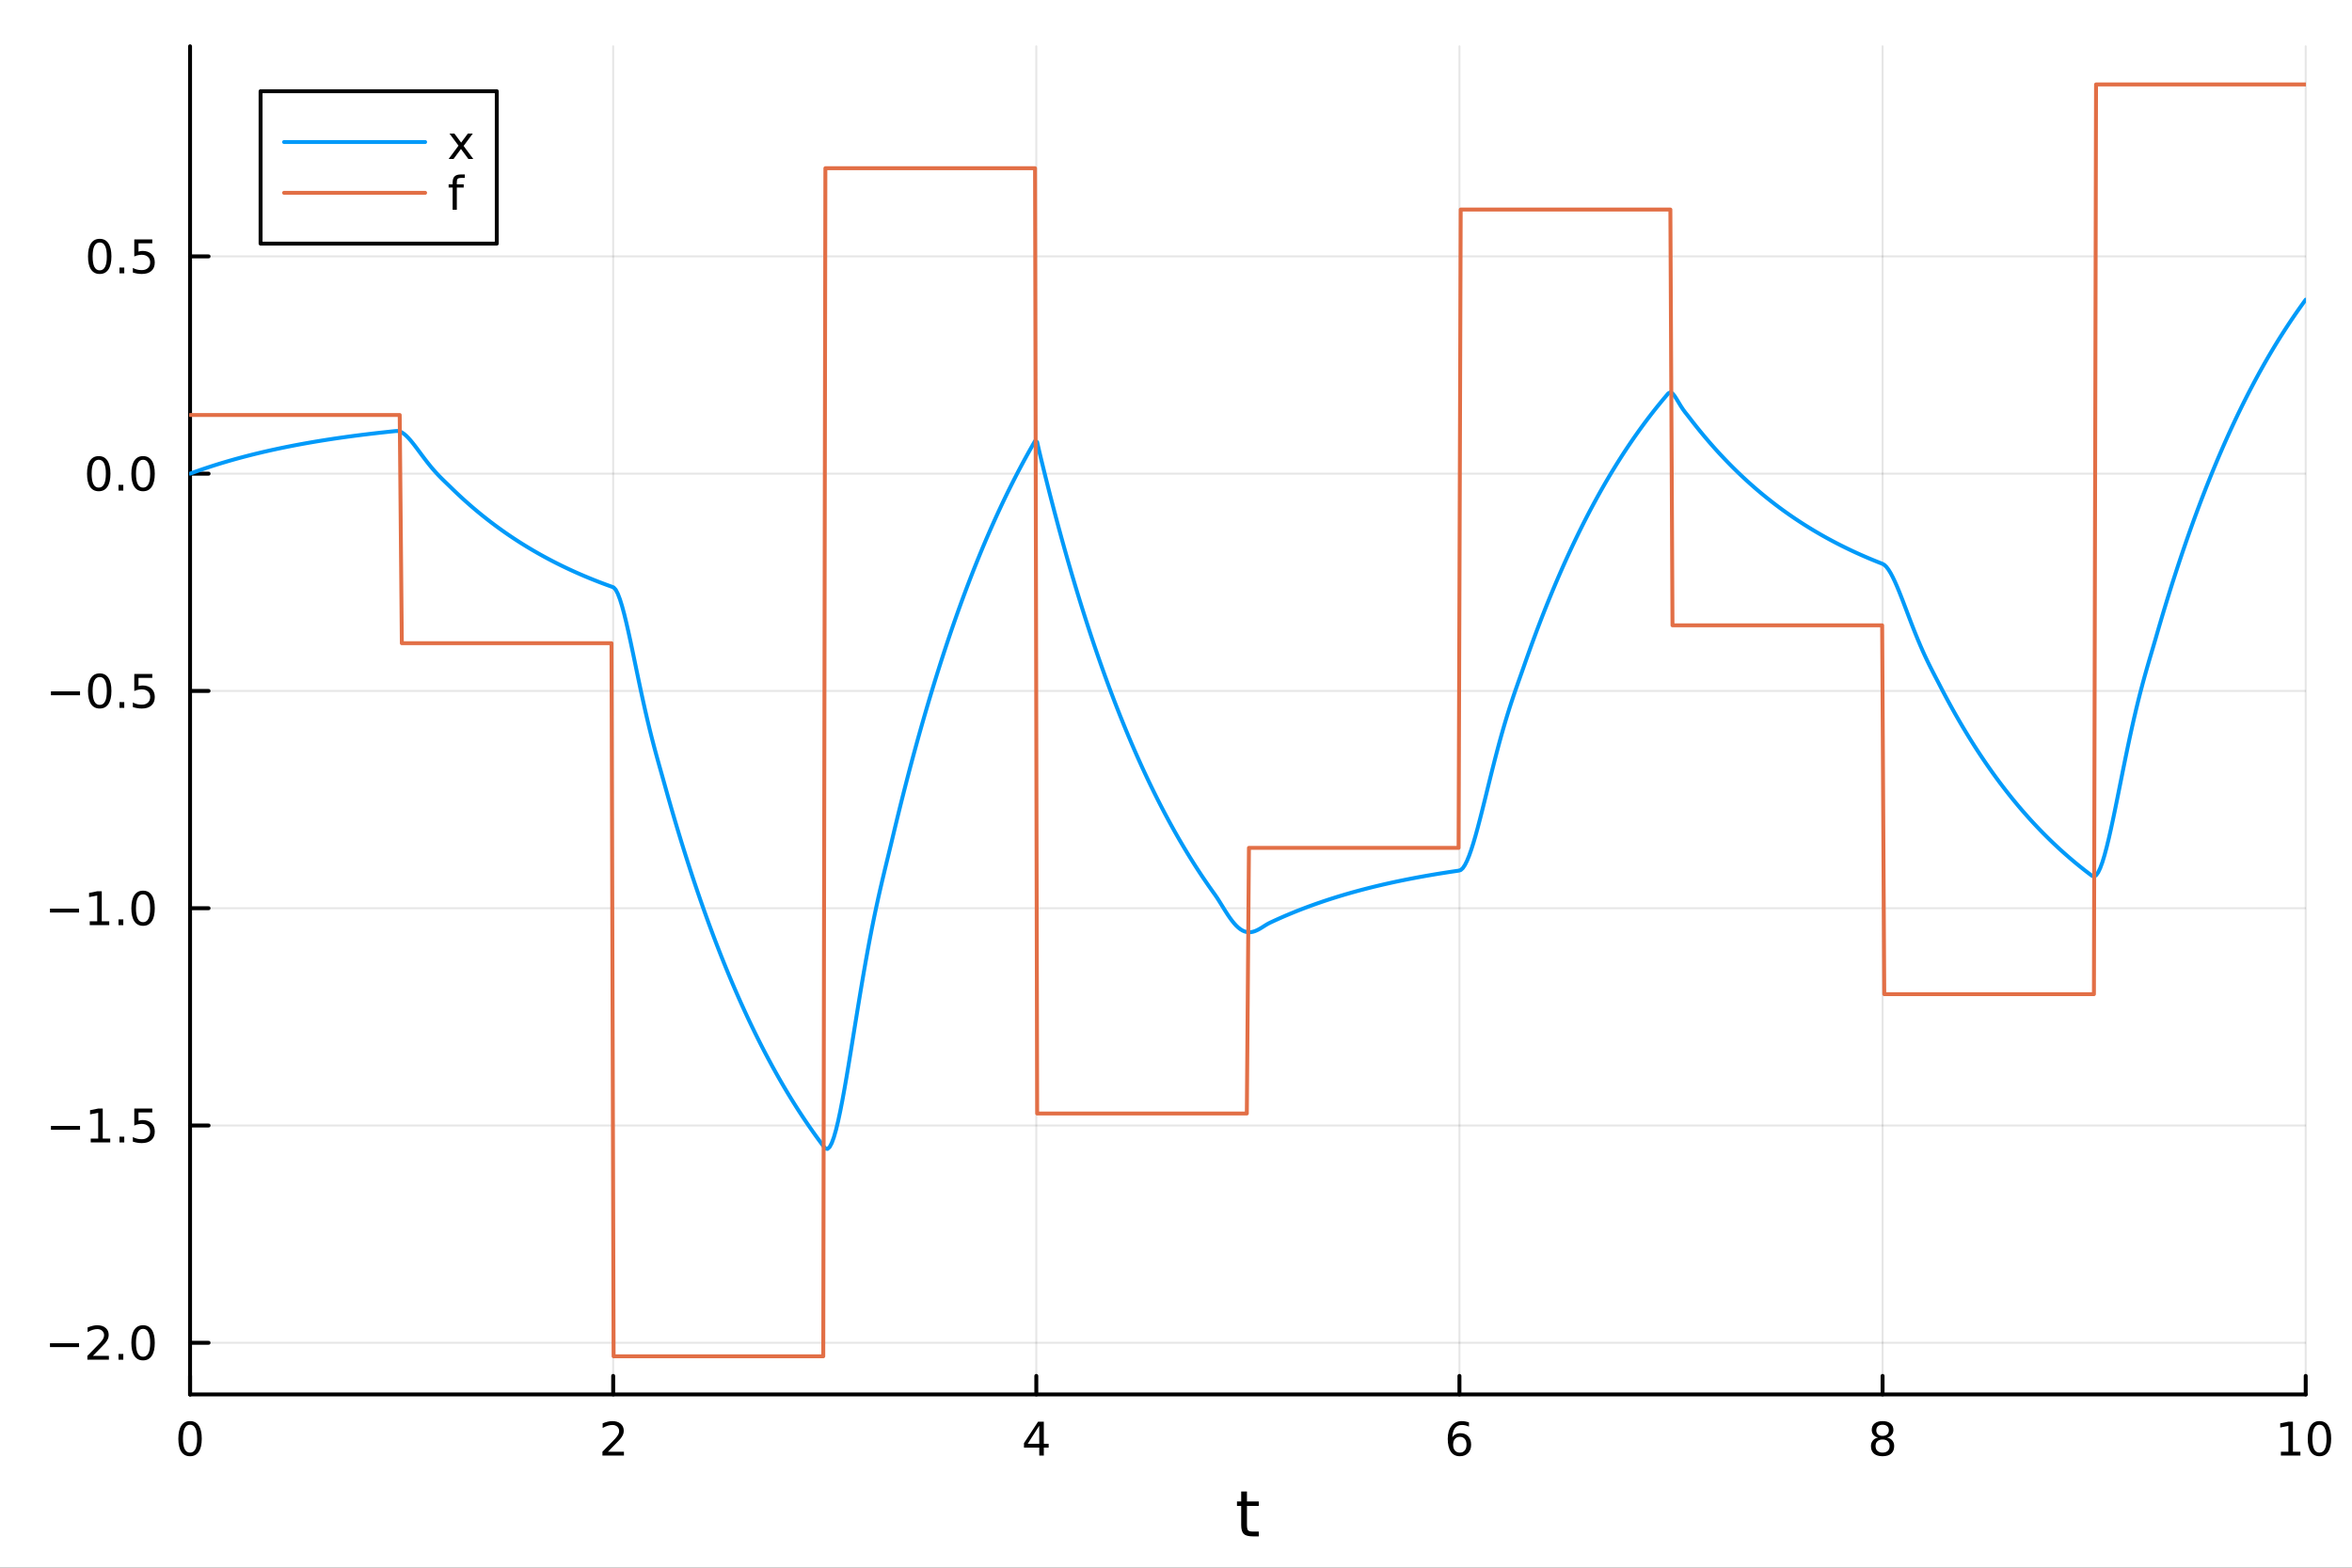 <?xml version="1.0" encoding="utf-8"?>
<svg xmlns="http://www.w3.org/2000/svg" xmlns:xlink="http://www.w3.org/1999/xlink" width="600" height="400" viewBox="0 0 2400 1600">
<rect x="0" y="0" width="2400" height="1600" fill="#333333" stroke="none"/>
<defs>
  <clipPath id="clip080">
    <rect x="0" y="0" width="2400" height="1600"/>
  </clipPath>
</defs>
<path clip-path="url(#clip080)" d="M0 1600 L2400 1600 L2400 0 L0 0  Z" fill="#ffffff" fill-rule="evenodd" fill-opacity="1"/>
<defs>
  <clipPath id="clip081">
    <rect x="480" y="0" width="1681" height="1600"/>
  </clipPath>
</defs>
<path clip-path="url(#clip080)" d="M193.936 1423.18 L2352.76 1423.18 L2352.76 47.244 L193.936 47.244  Z" fill="#ffffff" fill-rule="evenodd" fill-opacity="1"/>
<defs>
  <clipPath id="clip082">
    <rect x="193" y="47" width="2160" height="1377"/>
  </clipPath>
</defs>
<polyline clip-path="url(#clip082)" style="stroke:#000000; stroke-linecap:round; stroke-linejoin:round; stroke-width:2; stroke-opacity:0.1; fill:none" points="193.936,1423.18 193.936,47.244 "/>
<polyline clip-path="url(#clip082)" style="stroke:#000000; stroke-linecap:round; stroke-linejoin:round; stroke-width:2; stroke-opacity:0.1; fill:none" points="625.7,1423.18 625.7,47.244 "/>
<polyline clip-path="url(#clip082)" style="stroke:#000000; stroke-linecap:round; stroke-linejoin:round; stroke-width:2; stroke-opacity:0.1; fill:none" points="1057.46,1423.18 1057.46,47.244 "/>
<polyline clip-path="url(#clip082)" style="stroke:#000000; stroke-linecap:round; stroke-linejoin:round; stroke-width:2; stroke-opacity:0.1; fill:none" points="1489.23,1423.18 1489.23,47.244 "/>
<polyline clip-path="url(#clip082)" style="stroke:#000000; stroke-linecap:round; stroke-linejoin:round; stroke-width:2; stroke-opacity:0.1; fill:none" points="1920.99,1423.18 1920.99,47.244 "/>
<polyline clip-path="url(#clip082)" style="stroke:#000000; stroke-linecap:round; stroke-linejoin:round; stroke-width:2; stroke-opacity:0.1; fill:none" points="2352.76,1423.18 2352.76,47.244 "/>
<polyline clip-path="url(#clip082)" style="stroke:#000000; stroke-linecap:round; stroke-linejoin:round; stroke-width:2; stroke-opacity:0.1; fill:none" points="193.936,1370.46 2352.76,1370.46 "/>
<polyline clip-path="url(#clip082)" style="stroke:#000000; stroke-linecap:round; stroke-linejoin:round; stroke-width:2; stroke-opacity:0.1; fill:none" points="193.936,1148.7 2352.76,1148.7 "/>
<polyline clip-path="url(#clip082)" style="stroke:#000000; stroke-linecap:round; stroke-linejoin:round; stroke-width:2; stroke-opacity:0.1; fill:none" points="193.936,926.942 2352.76,926.942 "/>
<polyline clip-path="url(#clip082)" style="stroke:#000000; stroke-linecap:round; stroke-linejoin:round; stroke-width:2; stroke-opacity:0.1; fill:none" points="193.936,705.183 2352.76,705.183 "/>
<polyline clip-path="url(#clip082)" style="stroke:#000000; stroke-linecap:round; stroke-linejoin:round; stroke-width:2; stroke-opacity:0.1; fill:none" points="193.936,483.423 2352.76,483.423 "/>
<polyline clip-path="url(#clip082)" style="stroke:#000000; stroke-linecap:round; stroke-linejoin:round; stroke-width:2; stroke-opacity:0.1; fill:none" points="193.936,261.664 2352.76,261.664 "/>
<polyline clip-path="url(#clip080)" style="stroke:#000000; stroke-linecap:round; stroke-linejoin:round; stroke-width:4; stroke-opacity:1; fill:none" points="193.936,1423.18 2352.76,1423.18 "/>
<polyline clip-path="url(#clip080)" style="stroke:#000000; stroke-linecap:round; stroke-linejoin:round; stroke-width:4; stroke-opacity:1; fill:none" points="193.936,1423.18 193.936,1404.28 "/>
<polyline clip-path="url(#clip080)" style="stroke:#000000; stroke-linecap:round; stroke-linejoin:round; stroke-width:4; stroke-opacity:1; fill:none" points="625.7,1423.18 625.7,1404.28 "/>
<polyline clip-path="url(#clip080)" style="stroke:#000000; stroke-linecap:round; stroke-linejoin:round; stroke-width:4; stroke-opacity:1; fill:none" points="1057.46,1423.18 1057.46,1404.28 "/>
<polyline clip-path="url(#clip080)" style="stroke:#000000; stroke-linecap:round; stroke-linejoin:round; stroke-width:4; stroke-opacity:1; fill:none" points="1489.23,1423.18 1489.23,1404.28 "/>
<polyline clip-path="url(#clip080)" style="stroke:#000000; stroke-linecap:round; stroke-linejoin:round; stroke-width:4; stroke-opacity:1; fill:none" points="1920.99,1423.18 1920.99,1404.28 "/>
<polyline clip-path="url(#clip080)" style="stroke:#000000; stroke-linecap:round; stroke-linejoin:round; stroke-width:4; stroke-opacity:1; fill:none" points="2352.76,1423.18 2352.76,1404.28 "/>
<path clip-path="url(#clip080)" d="M193.936 1454.1 Q190.325 1454.1 188.496 1457.66 Q186.691 1461.2 186.691 1468.33 Q186.691 1475.44 188.496 1479.01 Q190.325 1482.55 193.936 1482.55 Q197.57 1482.55 199.376 1479.01 Q201.204 1475.44 201.204 1468.33 Q201.204 1461.2 199.376 1457.66 Q197.57 1454.1 193.936 1454.1 M193.936 1450.39 Q199.746 1450.39 202.802 1455 Q205.88 1459.58 205.88 1468.33 Q205.88 1477.06 202.802 1481.67 Q199.746 1486.25 193.936 1486.25 Q188.126 1486.25 185.047 1481.67 Q181.992 1477.06 181.992 1468.33 Q181.992 1459.58 185.047 1455 Q188.126 1450.39 193.936 1450.39 Z" fill="#000000" fill-rule="nonzero" fill-opacity="1" /><path clip-path="url(#clip080)" d="M620.353 1481.64 L636.672 1481.64 L636.672 1485.58 L614.728 1485.58 L614.728 1481.64 Q617.39 1478.89 621.973 1474.26 Q626.58 1469.61 627.76 1468.27 Q630.006 1465.74 630.885 1464.01 Q631.788 1462.25 631.788 1460.56 Q631.788 1457.8 629.843 1456.07 Q627.922 1454.33 624.82 1454.33 Q622.621 1454.33 620.168 1455.09 Q617.737 1455.86 614.959 1457.41 L614.959 1452.69 Q617.783 1451.55 620.237 1450.97 Q622.691 1450.39 624.728 1450.39 Q630.098 1450.39 633.293 1453.08 Q636.487 1455.77 636.487 1460.26 Q636.487 1462.39 635.677 1464.31 Q634.89 1466.2 632.783 1468.8 Q632.205 1469.47 629.103 1472.69 Q626.001 1475.88 620.353 1481.64 Z" fill="#000000" fill-rule="nonzero" fill-opacity="1" /><path clip-path="url(#clip080)" d="M1060.47 1455.09 L1048.67 1473.54 L1060.47 1473.54 L1060.47 1455.09 M1059.25 1451.02 L1065.13 1451.02 L1065.13 1473.54 L1070.06 1473.54 L1070.06 1477.43 L1065.13 1477.43 L1065.13 1485.58 L1060.47 1485.58 L1060.47 1477.43 L1044.87 1477.43 L1044.87 1472.92 L1059.25 1451.02 Z" fill="#000000" fill-rule="nonzero" fill-opacity="1" /><path clip-path="url(#clip080)" d="M1489.63 1466.44 Q1486.48 1466.44 1484.63 1468.59 Q1482.8 1470.74 1482.8 1474.49 Q1482.8 1478.22 1484.63 1480.39 Q1486.48 1482.55 1489.63 1482.55 Q1492.78 1482.55 1494.61 1480.39 Q1496.46 1478.22 1496.46 1474.49 Q1496.46 1470.74 1494.61 1468.59 Q1492.78 1466.44 1489.63 1466.44 M1498.92 1451.78 L1498.92 1456.04 Q1497.16 1455.21 1495.35 1454.77 Q1493.57 1454.33 1491.81 1454.33 Q1487.18 1454.33 1484.73 1457.45 Q1482.3 1460.58 1481.95 1466.9 Q1483.31 1464.89 1485.37 1463.82 Q1487.43 1462.73 1489.91 1462.73 Q1495.12 1462.73 1498.13 1465.9 Q1501.16 1469.05 1501.16 1474.49 Q1501.16 1479.82 1498.01 1483.03 Q1494.86 1486.25 1489.63 1486.25 Q1483.64 1486.25 1480.47 1481.67 Q1477.3 1477.06 1477.3 1468.33 Q1477.3 1460.14 1481.18 1455.28 Q1485.07 1450.39 1491.62 1450.39 Q1493.38 1450.39 1495.17 1450.74 Q1496.97 1451.09 1498.92 1451.78 Z" fill="#000000" fill-rule="nonzero" fill-opacity="1" /><path clip-path="url(#clip080)" d="M1920.99 1469.17 Q1917.66 1469.17 1915.74 1470.95 Q1913.84 1472.73 1913.84 1475.86 Q1913.84 1478.98 1915.74 1480.77 Q1917.66 1482.55 1920.99 1482.55 Q1924.33 1482.55 1926.25 1480.77 Q1928.17 1478.96 1928.17 1475.86 Q1928.17 1472.73 1926.25 1470.95 Q1924.35 1469.17 1920.99 1469.17 M1916.32 1467.18 Q1913.31 1466.44 1911.62 1464.38 Q1909.95 1462.32 1909.95 1459.35 Q1909.95 1455.21 1912.89 1452.8 Q1915.85 1450.39 1920.99 1450.39 Q1926.15 1450.39 1929.09 1452.8 Q1932.03 1455.21 1932.03 1459.35 Q1932.03 1462.32 1930.34 1464.38 Q1928.68 1466.44 1925.69 1467.18 Q1929.07 1467.96 1930.95 1470.26 Q1932.84 1472.55 1932.84 1475.86 Q1932.84 1480.88 1929.77 1483.57 Q1926.71 1486.25 1920.99 1486.25 Q1915.27 1486.25 1912.2 1483.57 Q1909.14 1480.88 1909.14 1475.86 Q1909.14 1472.55 1911.04 1470.26 Q1912.94 1467.96 1916.32 1467.18 M1914.6 1459.79 Q1914.6 1462.48 1916.27 1463.98 Q1917.96 1465.49 1920.99 1465.49 Q1924 1465.49 1925.69 1463.98 Q1927.4 1462.48 1927.4 1459.79 Q1927.4 1457.11 1925.69 1455.6 Q1924 1454.1 1920.99 1454.1 Q1917.96 1454.1 1916.27 1455.6 Q1914.6 1457.11 1914.6 1459.79 Z" fill="#000000" fill-rule="nonzero" fill-opacity="1" /><path clip-path="url(#clip080)" d="M2327.44 1481.64 L2335.08 1481.64 L2335.08 1455.28 L2326.77 1456.95 L2326.77 1452.69 L2335.04 1451.02 L2339.71 1451.02 L2339.71 1481.64 L2347.35 1481.64 L2347.35 1485.58 L2327.44 1485.58 L2327.44 1481.64 Z" fill="#000000" fill-rule="nonzero" fill-opacity="1" /><path clip-path="url(#clip080)" d="M2366.8 1454.1 Q2363.18 1454.1 2361.36 1457.66 Q2359.55 1461.2 2359.55 1468.33 Q2359.55 1475.44 2361.36 1479.01 Q2363.18 1482.55 2366.8 1482.55 Q2370.43 1482.55 2372.23 1479.01 Q2374.06 1475.44 2374.06 1468.33 Q2374.06 1461.2 2372.23 1457.66 Q2370.43 1454.1 2366.8 1454.1 M2366.8 1450.39 Q2372.61 1450.39 2375.66 1455 Q2378.74 1459.58 2378.74 1468.33 Q2378.74 1477.06 2375.66 1481.67 Q2372.61 1486.25 2366.8 1486.25 Q2360.99 1486.25 2357.91 1481.67 Q2354.85 1477.06 2354.85 1468.33 Q2354.85 1459.58 2357.91 1455 Q2360.99 1450.39 2366.8 1450.39 Z" fill="#000000" fill-rule="nonzero" fill-opacity="1" /><path clip-path="url(#clip080)" d="M1272.41 1522.27 L1272.41 1532.4 L1284.47 1532.4 L1284.47 1536.95 L1272.41 1536.95 L1272.41 1556.3 Q1272.41 1560.66 1273.58 1561.9 Q1274.79 1563.14 1278.45 1563.14 L1284.47 1563.14 L1284.47 1568.04 L1278.45 1568.04 Q1271.67 1568.04 1269.1 1565.53 Q1266.52 1562.98 1266.52 1556.3 L1266.52 1536.95 L1262.22 1536.95 L1262.22 1532.4 L1266.52 1532.4 L1266.52 1522.27 L1272.41 1522.27 Z" fill="#000000" fill-rule="nonzero" fill-opacity="1" /><polyline clip-path="url(#clip080)" style="stroke:#000000; stroke-linecap:round; stroke-linejoin:round; stroke-width:4; stroke-opacity:1; fill:none" points="193.936,1423.18 193.936,47.244 "/>
<polyline clip-path="url(#clip080)" style="stroke:#000000; stroke-linecap:round; stroke-linejoin:round; stroke-width:4; stroke-opacity:1; fill:none" points="193.936,1370.46 212.834,1370.46 "/>
<polyline clip-path="url(#clip080)" style="stroke:#000000; stroke-linecap:round; stroke-linejoin:round; stroke-width:4; stroke-opacity:1; fill:none" points="193.936,1148.7 212.834,1148.7 "/>
<polyline clip-path="url(#clip080)" style="stroke:#000000; stroke-linecap:round; stroke-linejoin:round; stroke-width:4; stroke-opacity:1; fill:none" points="193.936,926.942 212.834,926.942 "/>
<polyline clip-path="url(#clip080)" style="stroke:#000000; stroke-linecap:round; stroke-linejoin:round; stroke-width:4; stroke-opacity:1; fill:none" points="193.936,705.183 212.834,705.183 "/>
<polyline clip-path="url(#clip080)" style="stroke:#000000; stroke-linecap:round; stroke-linejoin:round; stroke-width:4; stroke-opacity:1; fill:none" points="193.936,483.423 212.834,483.423 "/>
<polyline clip-path="url(#clip080)" style="stroke:#000000; stroke-linecap:round; stroke-linejoin:round; stroke-width:4; stroke-opacity:1; fill:none" points="193.936,261.664 212.834,261.664 "/>
<path clip-path="url(#clip080)" d="M50.992 1370.91 L80.668 1370.91 L80.668 1374.85 L50.992 1374.85 L50.992 1370.91 Z" fill="#000000" fill-rule="nonzero" fill-opacity="1" /><path clip-path="url(#clip080)" d="M94.788 1383.81 L111.108 1383.81 L111.108 1387.74 L89.163 1387.74 L89.163 1383.81 Q91.825 1381.05 96.409 1376.42 Q101.015 1371.77 102.196 1370.43 Q104.441 1367.9 105.321 1366.17 Q106.223 1364.41 106.223 1362.72 Q106.223 1359.96 104.279 1358.23 Q102.358 1356.49 99.256 1356.49 Q97.057 1356.49 94.603 1357.26 Q92.172 1358.02 89.395 1359.57 L89.395 1354.85 Q92.219 1353.71 94.672 1353.14 Q97.126 1352.56 99.163 1352.56 Q104.534 1352.56 107.728 1355.24 Q110.922 1357.93 110.922 1362.42 Q110.922 1364.55 110.112 1366.47 Q109.325 1368.37 107.219 1370.96 Q106.64 1371.63 103.538 1374.85 Q100.436 1378.04 94.788 1383.81 Z" fill="#000000" fill-rule="nonzero" fill-opacity="1" /><path clip-path="url(#clip080)" d="M120.922 1381.86 L125.807 1381.86 L125.807 1387.74 L120.922 1387.74 L120.922 1381.86 Z" fill="#000000" fill-rule="nonzero" fill-opacity="1" /><path clip-path="url(#clip080)" d="M145.992 1356.26 Q142.381 1356.26 140.552 1359.82 Q138.746 1363.37 138.746 1370.5 Q138.746 1377.6 140.552 1381.17 Q142.381 1384.71 145.992 1384.71 Q149.626 1384.71 151.431 1381.17 Q153.26 1377.6 153.26 1370.5 Q153.26 1363.37 151.431 1359.82 Q149.626 1356.26 145.992 1356.26 M145.992 1352.56 Q151.802 1352.56 154.857 1357.16 Q157.936 1361.75 157.936 1370.5 Q157.936 1379.22 154.857 1383.83 Q151.802 1388.41 145.992 1388.41 Q140.181 1388.41 137.103 1383.83 Q134.047 1379.22 134.047 1370.5 Q134.047 1361.75 137.103 1357.16 Q140.181 1352.56 145.992 1352.56 Z" fill="#000000" fill-rule="nonzero" fill-opacity="1" /><path clip-path="url(#clip080)" d="M51.987 1149.15 L81.663 1149.15 L81.663 1153.09 L51.987 1153.09 L51.987 1149.15 Z" fill="#000000" fill-rule="nonzero" fill-opacity="1" /><path clip-path="url(#clip080)" d="M92.566 1162.05 L100.205 1162.05 L100.205 1135.68 L91.895 1137.35 L91.895 1133.09 L100.159 1131.42 L104.834 1131.42 L104.834 1162.05 L112.473 1162.05 L112.473 1165.98 L92.566 1165.98 L92.566 1162.05 Z" fill="#000000" fill-rule="nonzero" fill-opacity="1" /><path clip-path="url(#clip080)" d="M121.918 1160.1 L126.802 1160.1 L126.802 1165.98 L121.918 1165.98 L121.918 1160.1 Z" fill="#000000" fill-rule="nonzero" fill-opacity="1" /><path clip-path="url(#clip080)" d="M137.033 1131.42 L155.39 1131.42 L155.39 1135.36 L141.316 1135.36 L141.316 1143.83 Q142.334 1143.48 143.353 1143.32 Q144.371 1143.13 145.39 1143.13 Q151.177 1143.13 154.556 1146.31 Q157.936 1149.48 157.936 1154.89 Q157.936 1160.47 154.464 1163.57 Q150.992 1166.65 144.672 1166.65 Q142.496 1166.65 140.228 1166.28 Q137.982 1165.91 135.575 1165.17 L135.575 1160.47 Q137.658 1161.61 139.881 1162.16 Q142.103 1162.72 144.58 1162.72 Q148.584 1162.72 150.922 1160.61 Q153.26 1158.5 153.26 1154.89 Q153.26 1151.28 150.922 1149.18 Q148.584 1147.07 144.58 1147.07 Q142.705 1147.07 140.83 1147.49 Q138.978 1147.9 137.033 1148.78 L137.033 1131.42 Z" fill="#000000" fill-rule="nonzero" fill-opacity="1" /><path clip-path="url(#clip080)" d="M50.992 927.394 L80.668 927.394 L80.668 931.329 L50.992 931.329 L50.992 927.394 Z" fill="#000000" fill-rule="nonzero" fill-opacity="1" /><path clip-path="url(#clip080)" d="M91.571 940.287 L99.21 940.287 L99.21 913.921 L90.899 915.588 L90.899 911.329 L99.163 909.662 L103.839 909.662 L103.839 940.287 L111.478 940.287 L111.478 944.222 L91.571 944.222 L91.571 940.287 Z" fill="#000000" fill-rule="nonzero" fill-opacity="1" /><path clip-path="url(#clip080)" d="M120.922 938.343 L125.807 938.343 L125.807 944.222 L120.922 944.222 L120.922 938.343 Z" fill="#000000" fill-rule="nonzero" fill-opacity="1" /><path clip-path="url(#clip080)" d="M145.992 912.741 Q142.381 912.741 140.552 916.306 Q138.746 919.847 138.746 926.977 Q138.746 934.083 140.552 937.648 Q142.381 941.19 145.992 941.19 Q149.626 941.19 151.431 937.648 Q153.26 934.083 153.26 926.977 Q153.26 919.847 151.431 916.306 Q149.626 912.741 145.992 912.741 M145.992 909.037 Q151.802 909.037 154.857 913.644 Q157.936 918.227 157.936 926.977 Q157.936 935.704 154.857 940.31 Q151.802 944.894 145.992 944.894 Q140.181 944.894 137.103 940.31 Q134.047 935.704 134.047 926.977 Q134.047 918.227 137.103 913.644 Q140.181 909.037 145.992 909.037 Z" fill="#000000" fill-rule="nonzero" fill-opacity="1" /><path clip-path="url(#clip080)" d="M51.987 705.634 L81.663 705.634 L81.663 709.569 L51.987 709.569 L51.987 705.634 Z" fill="#000000" fill-rule="nonzero" fill-opacity="1" /><path clip-path="url(#clip080)" d="M101.756 690.981 Q98.145 690.981 96.316 694.546 Q94.51 698.088 94.51 705.217 Q94.51 712.324 96.316 715.889 Q98.145 719.43 101.756 719.43 Q105.39 719.43 107.196 715.889 Q109.024 712.324 109.024 705.217 Q109.024 698.088 107.196 694.546 Q105.39 690.981 101.756 690.981 M101.756 687.278 Q107.566 687.278 110.621 691.884 Q113.7 696.467 113.7 705.217 Q113.7 713.944 110.621 718.551 Q107.566 723.134 101.756 723.134 Q95.946 723.134 92.867 718.551 Q89.811 713.944 89.811 705.217 Q89.811 696.467 92.867 691.884 Q95.946 687.278 101.756 687.278 Z" fill="#000000" fill-rule="nonzero" fill-opacity="1" /><path clip-path="url(#clip080)" d="M121.918 716.583 L126.802 716.583 L126.802 722.463 L121.918 722.463 L121.918 716.583 Z" fill="#000000" fill-rule="nonzero" fill-opacity="1" /><path clip-path="url(#clip080)" d="M137.033 687.903 L155.39 687.903 L155.39 691.838 L141.316 691.838 L141.316 700.31 Q142.334 699.963 143.353 699.801 Q144.371 699.616 145.39 699.616 Q151.177 699.616 154.556 702.787 Q157.936 705.958 157.936 711.375 Q157.936 716.953 154.464 720.055 Q150.992 723.134 144.672 723.134 Q142.496 723.134 140.228 722.764 Q137.982 722.393 135.575 721.653 L135.575 716.953 Q137.658 718.088 139.881 718.643 Q142.103 719.199 144.58 719.199 Q148.584 719.199 150.922 717.092 Q153.26 714.986 153.26 711.375 Q153.26 707.764 150.922 705.657 Q148.584 703.551 144.58 703.551 Q142.705 703.551 140.83 703.967 Q138.978 704.384 137.033 705.264 L137.033 687.903 Z" fill="#000000" fill-rule="nonzero" fill-opacity="1" /><path clip-path="url(#clip080)" d="M100.76 469.222 Q97.149 469.222 95.321 472.787 Q93.515 476.328 93.515 483.458 Q93.515 490.564 95.321 494.129 Q97.149 497.671 100.76 497.671 Q104.395 497.671 106.2 494.129 Q108.029 490.564 108.029 483.458 Q108.029 476.328 106.2 472.787 Q104.395 469.222 100.76 469.222 M100.76 465.518 Q106.571 465.518 109.626 470.125 Q112.705 474.708 112.705 483.458 Q112.705 492.185 109.626 496.791 Q106.571 501.374 100.76 501.374 Q94.95 501.374 91.871 496.791 Q88.816 492.185 88.816 483.458 Q88.816 474.708 91.871 470.125 Q94.95 465.518 100.76 465.518 Z" fill="#000000" fill-rule="nonzero" fill-opacity="1" /><path clip-path="url(#clip080)" d="M120.922 494.824 L125.807 494.824 L125.807 500.703 L120.922 500.703 L120.922 494.824 Z" fill="#000000" fill-rule="nonzero" fill-opacity="1" /><path clip-path="url(#clip080)" d="M145.992 469.222 Q142.381 469.222 140.552 472.787 Q138.746 476.328 138.746 483.458 Q138.746 490.564 140.552 494.129 Q142.381 497.671 145.992 497.671 Q149.626 497.671 151.431 494.129 Q153.26 490.564 153.26 483.458 Q153.26 476.328 151.431 472.787 Q149.626 469.222 145.992 469.222 M145.992 465.518 Q151.802 465.518 154.857 470.125 Q157.936 474.708 157.936 483.458 Q157.936 492.185 154.857 496.791 Q151.802 501.374 145.992 501.374 Q140.181 501.374 137.103 496.791 Q134.047 492.185 134.047 483.458 Q134.047 474.708 137.103 470.125 Q140.181 465.518 145.992 465.518 Z" fill="#000000" fill-rule="nonzero" fill-opacity="1" /><path clip-path="url(#clip080)" d="M101.756 247.462 Q98.145 247.462 96.316 251.027 Q94.51 254.569 94.51 261.698 Q94.51 268.805 96.316 272.37 Q98.145 275.911 101.756 275.911 Q105.39 275.911 107.196 272.37 Q109.024 268.805 109.024 261.698 Q109.024 254.569 107.196 251.027 Q105.39 247.462 101.756 247.462 M101.756 243.759 Q107.566 243.759 110.621 248.365 Q113.7 252.948 113.7 261.698 Q113.7 270.425 110.621 275.032 Q107.566 279.615 101.756 279.615 Q95.946 279.615 92.867 275.032 Q89.811 270.425 89.811 261.698 Q89.811 252.948 92.867 248.365 Q95.946 243.759 101.756 243.759 Z" fill="#000000" fill-rule="nonzero" fill-opacity="1" /><path clip-path="url(#clip080)" d="M121.918 273.064 L126.802 273.064 L126.802 278.944 L121.918 278.944 L121.918 273.064 Z" fill="#000000" fill-rule="nonzero" fill-opacity="1" /><path clip-path="url(#clip080)" d="M137.033 244.384 L155.39 244.384 L155.39 248.319 L141.316 248.319 L141.316 256.791 Q142.334 256.444 143.353 256.282 Q144.371 256.096 145.39 256.096 Q151.177 256.096 154.556 259.268 Q157.936 262.439 157.936 267.856 Q157.936 273.434 154.464 276.536 Q150.992 279.615 144.672 279.615 Q142.496 279.615 140.228 279.244 Q137.982 278.874 135.575 278.133 L135.575 273.434 Q137.658 274.569 139.881 275.124 Q142.103 275.68 144.58 275.68 Q148.584 275.68 150.922 273.573 Q153.26 271.467 153.26 267.856 Q153.26 264.245 150.922 262.138 Q148.584 260.032 144.58 260.032 Q142.705 260.032 140.83 260.448 Q138.978 260.865 137.033 261.745 L137.033 244.384 Z" fill="#000000" fill-rule="nonzero" fill-opacity="1" /><polyline clip-path="url(#clip082)" style="stroke:#009af9; stroke-linecap:round; stroke-linejoin:round; stroke-width:4; stroke-opacity:1; fill:none" points="193.936,483.423 196.097,482.629 198.258,481.846 200.419,481.073 202.58,480.311 204.741,479.558 206.902,478.816 209.063,478.083 211.224,477.36 213.385,476.647 215.546,475.943 217.707,475.248 219.868,474.563 222.029,473.886 224.19,473.219 226.351,472.561 228.512,471.911 230.673,471.27 232.834,470.637 234.995,470.013 237.156,469.397 239.317,468.789 241.478,468.189 243.639,467.598 245.8,467.014 247.961,466.437 250.122,465.869 252.282,465.308 254.443,464.754 256.604,464.208 258.765,463.669 260.926,463.137 263.087,462.612 265.248,462.095 267.409,461.584 269.57,461.079 271.731,460.582 273.892,460.091 276.053,459.606 278.214,459.128 280.375,458.657 282.536,458.191 284.697,457.732 286.858,457.279 289.019,456.832 291.18,456.391 293.341,455.955 295.502,455.526 297.663,455.102 299.824,454.684 301.985,454.271 304.146,453.864 306.307,453.462 308.468,453.065 310.629,452.674 312.79,452.288 314.951,451.907 317.112,451.531 319.273,451.16 321.434,450.794 323.595,450.433 325.756,450.076 327.917,449.725 330.078,449.378 332.239,449.035 334.4,448.698 336.561,448.364 338.722,448.035 340.883,447.711 343.044,447.39 345.205,447.074 347.366,446.762 349.527,446.455 351.688,446.151 353.849,445.851 356.01,445.556 358.171,445.264 360.332,444.976 362.493,444.692 364.653,444.412 366.814,444.135 368.975,443.863 371.136,443.593 373.297,443.328 375.458,443.065 377.619,442.807 379.78,442.552 381.941,442.3 384.102,442.051 386.263,441.806 388.424,441.564 390.585,441.325 392.746,441.089 394.907,440.857 397.068,440.628 399.229,440.401 401.39,440.178 403.551,439.957 405.712,439.862 407.873,440.331 410.034,441.33 412.195,442.784 414.356,444.62 416.517,446.77 418.678,449.174 420.839,451.773 423,454.516 425.161,457.357 427.322,460.253 429.483,463.166 431.644,466.067 433.805,468.926 435.966,471.724 438.127,474.442 440.288,477.069 442.449,479.599 444.61,482.029 446.771,484.363 448.932,486.608 451.093,488.78 453.254,490.895 455.415,492.977 457.576,495.055 459.737,497.161 461.898,499.273 464.059,501.357 466.22,503.413 468.381,505.442 470.542,507.445 472.703,509.42 474.864,511.37 477.024,513.293 479.185,515.191 481.346,517.064 483.507,518.912 485.668,520.736 487.829,522.536 489.99,524.311 492.151,526.063 494.312,527.792 496.473,529.498 498.634,531.181 500.795,532.842 502.956,534.481 505.117,536.099 507.278,537.694 509.439,539.269 511.6,540.823 513.761,542.356 515.922,543.869 518.083,545.362 520.244,546.835 522.405,548.288 524.566,549.722 526.727,551.137 528.888,552.534 531.049,553.912 533.21,555.271 535.371,556.613 537.532,557.936 539.693,559.243 541.854,560.531 544.015,561.803 546.176,563.058 548.337,564.296 550.498,565.518 552.659,566.724 554.82,567.914 556.981,569.088 559.142,570.246 561.303,571.389 563.464,572.517 565.625,573.63 567.786,574.728 569.947,575.812 572.108,576.881 574.269,577.936 576.43,578.977 578.591,580.004 580.752,581.018 582.913,582.018 585.074,583.005 587.235,583.979 589.396,584.94 591.556,585.888 593.717,586.824 595.878,587.747 598.039,588.658 600.2,589.557 602.361,590.444 604.522,591.319 606.683,592.183 608.844,593.035 611.005,593.876 613.166,594.706 615.327,595.525 617.488,596.333 619.649,597.13 621.81,597.916 623.971,598.693 626.132,599.542 628.293,601.89 630.454,606.035 632.615,611.708 634.776,618.658 636.937,626.654 639.098,635.479 641.259,644.939 643.42,654.855 645.581,665.066 647.742,675.431 649.903,685.825 652.064,696.142 654.225,706.295 656.386,716.214 658.547,725.845 660.708,735.157 662.869,744.133 665.03,752.776 667.191,761.106 669.352,769.161 671.513,776.999 673.674,784.694 675.835,792.338 677.996,800.043 680.157,807.787 682.318,815.43 684.479,822.971 686.64,830.412 688.801,837.755 690.962,845 693.123,852.15 695.284,859.204 697.445,866.165 699.606,873.034 701.767,879.811 703.927,886.499 706.088,893.098 708.249,899.609 710.41,906.035 712.571,912.375 714.732,918.631 716.893,924.804 719.054,930.895 721.215,936.906 723.376,942.837 725.537,948.69 727.698,954.465 729.859,960.163 732.02,965.786 734.181,971.334 736.342,976.809 738.503,982.211 740.664,987.541 742.825,992.8 744.986,997.99 747.147,1003.11 749.308,1008.16 751.469,1013.15 753.63,1018.07 755.791,1022.92 757.952,1027.71 760.113,1032.44 762.274,1037.1 764.435,1041.71 766.596,1046.25 768.757,1050.73 770.918,1055.15 773.079,1059.51 775.24,1063.82 777.401,1068.07 779.562,1072.26 781.723,1076.39 783.884,1080.47 786.045,1084.5 788.206,1088.48 790.367,1092.4 792.528,1096.27 794.689,1100.08 796.85,1103.85 799.011,1107.57 801.172,1111.24 803.333,1114.86 805.494,1118.43 807.655,1121.95 809.816,1125.43 811.977,1128.86 814.138,1132.25 816.298,1135.59 818.459,1138.88 820.62,1142.14 822.781,1145.35 824.942,1148.51 827.103,1151.64 829.264,1154.72 831.425,1157.77 833.586,1160.77 835.747,1163.73 837.908,1166.65 840.069,1169.54 842.23,1172.15 844.391,1172.6 846.552,1170.67 848.713,1166.64 850.874,1160.76 853.035,1153.27 855.196,1144.39 857.357,1134.34 859.518,1123.32 861.679,1111.51 863.84,1099.1 866.001,1086.22 868.162,1073.05 870.323,1059.69 872.484,1046.29 874.645,1032.94 876.806,1019.73 878.967,1006.75 881.128,994.057 883.289,981.712 885.45,969.752 887.611,958.203 889.772,947.078 891.933,936.377 894.094,926.085 896.255,916.177 898.416,906.612 900.577,897.336 902.738,888.282 904.899,879.37 907.06,870.506 909.221,861.584 911.382,852.509 913.543,843.482 915.704,834.576 917.865,825.787 920.026,817.115 922.187,808.558 924.348,800.114 926.509,791.783 928.669,783.562 930.83,775.449 932.991,767.445 935.152,759.546 937.313,751.752 939.474,744.062 941.635,736.473 943.796,728.985 945.957,721.597 948.118,714.306 950.279,707.112 952.44,700.012 954.601,693.007 956.762,686.095 958.923,679.274 961.084,672.543 963.245,665.901 965.406,659.348 967.567,652.882 969.728,646.501 971.889,640.205 974.05,633.993 976.211,627.863 978.372,621.814 980.533,615.846 982.694,609.957 984.855,604.146 987.016,598.413 989.177,592.755 991.338,587.173 993.499,581.664 995.66,576.229 997.821,570.866 999.982,565.575 1002.14,560.353 1004.3,555.201 1006.46,550.117 1008.63,545.101 1010.79,540.151 1012.95,535.267 1015.11,530.447 1017.27,525.692 1019.43,520.999 1021.59,516.369 1023.75,511.8 1025.91,507.291 1028.07,502.842 1030.24,498.453 1032.4,494.121 1034.56,489.846 1036.72,485.628 1038.88,481.466 1041.04,477.359 1043.2,473.307 1045.36,469.308 1047.52,465.362 1049.68,461.468 1051.85,457.627 1054.01,453.836 1056.17,450.095 1058.33,451.239 1060.49,460.724 1062.65,469.683 1064.81,478.523 1066.97,487.246 1069.13,495.853 1071.29,504.346 1073.46,512.726 1075.62,520.995 1077.78,529.155 1079.94,537.206 1082.1,545.151 1084.26,552.99 1086.42,560.726 1088.58,568.359 1090.74,575.89 1092.9,583.322 1095.07,590.655 1097.23,597.891 1099.39,605.032 1101.55,612.077 1103.71,619.029 1105.87,625.889 1108.03,632.658 1110.19,639.337 1112.35,645.928 1114.51,652.431 1116.67,658.848 1118.84,665.18 1121,671.428 1123.16,677.593 1125.32,683.677 1127.48,689.679 1129.64,695.603 1131.8,701.447 1133.96,707.214 1136.12,712.905 1138.28,718.52 1140.45,724.061 1142.61,729.529 1144.77,734.924 1146.93,740.247 1149.09,745.5 1151.25,750.683 1153.41,755.797 1155.57,760.844 1157.73,765.824 1159.89,770.737 1162.06,775.586 1164.22,780.37 1166.38,785.091 1168.54,789.749 1170.7,794.346 1172.86,798.881 1175.02,803.356 1177.18,807.772 1179.34,812.13 1181.5,816.43 1183.67,820.673 1185.83,824.859 1187.99,828.99 1190.15,833.066 1192.31,837.089 1194.47,841.058 1196.63,844.974 1198.79,848.838 1200.95,852.651 1203.11,856.414 1205.28,860.127 1207.44,863.79 1209.6,867.405 1211.76,870.972 1213.92,874.491 1216.08,877.964 1218.24,881.391 1220.4,884.772 1222.56,888.109 1224.72,891.401 1226.88,894.65 1229.05,897.856 1231.21,901.019 1233.37,904.14 1235.53,907.22 1237.69,910.259 1239.85,913.266 1242.01,916.447 1244.17,919.822 1246.33,923.302 1248.49,926.806 1250.66,930.26 1252.82,933.597 1254.98,936.759 1257.14,939.696 1259.3,942.363 1261.46,944.725 1263.62,946.755 1265.78,948.432 1267.94,949.742 1270.1,950.683 1272.27,951.254 1274.43,951.469 1276.59,951.343 1278.75,950.903 1280.91,950.181 1283.07,949.22 1285.23,948.067 1287.39,946.779 1289.55,945.418 1291.71,944.058 1293.88,942.777 1296.04,941.661 1298.2,940.649 1300.36,939.651 1302.52,938.666 1304.68,937.694 1306.84,936.735 1309,935.788 1311.16,934.854 1313.32,933.933 1315.49,933.023 1317.65,932.126 1319.81,931.241 1321.97,930.367 1324.13,929.505 1326.29,928.654 1328.45,927.815 1330.61,926.987 1332.77,926.169 1334.93,925.363 1337.09,924.567 1339.26,923.781 1341.42,923.006 1343.58,922.241 1345.74,921.486 1347.9,920.741 1350.06,920.006 1352.22,919.281 1354.38,918.566 1356.54,917.859 1358.7,917.163 1360.87,916.475 1363.03,915.797 1365.19,915.128 1367.35,914.467 1369.51,913.815 1371.67,913.173 1373.83,912.538 1375.99,911.912 1378.15,911.295 1380.31,910.685 1382.48,910.084 1384.64,909.491 1386.8,908.906 1388.96,908.328 1391.12,907.758 1393.28,907.196 1395.44,906.641 1397.6,906.094 1399.76,905.554 1401.92,905.021 1404.09,904.496 1406.25,903.977 1408.41,903.465 1410.57,902.96 1412.73,902.462 1414.89,901.97 1417.05,901.485 1419.21,901.007 1421.37,900.534 1423.53,900.068 1425.7,899.608 1427.86,899.155 1430.02,898.707 1432.18,898.265 1434.34,897.829 1436.5,897.399 1438.66,896.974 1440.82,896.555 1442.98,896.142 1445.14,895.734 1447.3,895.331 1449.47,894.934 1451.63,894.542 1453.79,894.155 1455.95,893.773 1458.11,893.396 1460.27,893.024 1462.43,892.657 1464.59,892.295 1466.75,891.938 1468.91,891.585 1471.08,891.237 1473.24,890.894 1475.4,890.555 1477.56,890.221 1479.72,889.891 1481.88,889.566 1484.04,889.245 1486.2,888.928 1488.36,888.615 1490.52,887.978 1492.69,886.011 1494.85,882.789 1497.01,878.462 1499.17,873.176 1501.33,867.066 1503.49,860.26 1505.65,852.879 1507.81,845.033 1509.97,836.827 1512.13,828.357 1514.3,819.708 1516.46,810.963 1518.62,802.19 1520.78,793.455 1522.94,784.811 1525.1,776.307 1527.26,767.981 1529.42,759.864 1531.58,751.978 1533.74,744.34 1535.91,736.955 1538.07,729.822 1540.23,722.932 1542.39,716.267 1544.55,709.801 1546.71,703.501 1548.87,697.325 1551.03,691.222 1553.19,685.136 1555.35,679 1557.51,672.834 1559.68,666.749 1561.84,660.745 1564,654.82 1566.16,648.974 1568.32,643.205 1570.48,637.513 1572.64,631.896 1574.8,626.354 1576.96,620.885 1579.12,615.488 1581.29,610.164 1583.45,604.909 1585.61,599.725 1587.77,594.609 1589.93,589.561 1592.09,584.58 1594.25,579.664 1596.41,574.814 1598.57,570.028 1600.73,565.305 1602.9,560.646 1605.06,556.047 1607.22,551.51 1609.38,547.033 1611.54,542.616 1613.7,538.257 1615.86,533.956 1618.02,529.712 1620.18,525.524 1622.34,521.392 1624.51,517.315 1626.67,513.291 1628.83,509.322 1630.99,505.405 1633.15,501.54 1635.31,497.726 1637.47,493.962 1639.63,490.249 1641.79,486.585 1643.95,482.97 1646.12,479.402 1648.28,475.882 1650.44,472.408 1652.6,468.981 1654.76,465.599 1656.92,462.262 1659.08,458.969 1661.24,455.719 1663.4,452.513 1665.56,449.349 1667.72,446.227 1669.89,443.146 1672.05,440.106 1674.21,437.107 1676.37,434.147 1678.53,431.226 1680.69,428.344 1682.85,425.501 1685.01,422.695 1687.17,419.926 1689.33,417.194 1691.5,414.498 1693.66,411.838 1695.82,409.213 1697.98,406.623 1700.14,404.068 1702.3,401.546 1704.46,400.419 1706.62,401.553 1708.78,404.131 1710.94,407.49 1713.11,411.121 1715.27,414.668 1717.43,417.931 1719.59,420.861 1721.75,423.567 1723.91,426.306 1726.07,429.115 1728.23,431.887 1730.39,434.623 1732.55,437.322 1734.72,439.986 1736.88,442.614 1739.04,445.207 1741.2,447.766 1743.36,450.291 1745.52,452.783 1747.68,455.241 1749.84,457.667 1752,460.061 1754.16,462.423 1756.33,464.753 1758.49,467.053 1760.65,469.322 1762.81,471.562 1764.97,473.771 1767.13,475.951 1769.29,478.103 1771.45,480.225 1773.61,482.32 1775.77,484.387 1777.93,486.426 1780.1,488.439 1782.26,490.424 1784.42,492.384 1786.58,494.317 1788.74,496.225 1790.9,498.107 1793.06,499.965 1795.22,501.798 1797.38,503.607 1799.54,505.391 1801.71,507.152 1803.87,508.89 1806.03,510.605 1808.19,512.296 1810.35,513.966 1812.51,515.613 1814.67,517.239 1816.83,518.842 1818.99,520.425 1821.15,521.987 1823.32,523.528 1825.48,525.048 1827.64,526.549 1829.8,528.029 1831.96,529.49 1834.12,530.931 1836.28,532.354 1838.44,533.757 1840.6,535.142 1842.76,536.509 1844.93,537.857 1847.09,539.188 1849.25,540.501 1851.41,541.796 1853.57,543.075 1855.73,544.336 1857.89,545.581 1860.05,546.809 1862.21,548.021 1864.37,549.217 1866.54,550.397 1868.7,551.561 1870.86,552.71 1873.02,553.843 1875.18,554.962 1877.34,556.066 1879.5,557.155 1881.66,558.23 1883.82,559.29 1885.98,560.336 1888.15,561.369 1890.31,562.388 1892.47,563.393 1894.63,564.385 1896.79,565.364 1898.95,566.33 1901.11,567.283 1903.27,568.223 1905.43,569.151 1907.59,570.067 1909.75,570.97 1911.92,571.862 1914.08,572.742 1916.24,573.61 1918.4,574.466 1920.56,575.311 1922.72,576.489 1924.88,578.548 1927.04,581.385 1929.2,584.89 1931.36,588.96 1933.53,593.497 1935.69,598.413 1937.85,603.625 1940.01,609.056 1942.17,614.637 1944.33,620.307 1946.49,626.009 1948.65,631.694 1950.81,637.322 1952.97,642.856 1955.14,648.269 1957.3,653.539 1959.46,658.651 1961.62,663.598 1963.78,668.378 1965.94,672.998 1968.1,677.47 1970.26,681.814 1972.42,686.055 1974.58,690.227 1976.75,694.37 1978.91,698.53 1981.07,702.717 1983.23,706.853 1985.39,710.933 1987.55,714.96 1989.71,718.933 1991.87,722.853 1994.03,726.722 1996.19,730.539 1998.36,734.306 2000.52,738.022 2002.68,741.69 2004.84,745.308 2007,748.879 2009.16,752.403 2011.32,755.879 2013.48,759.31 2015.64,762.695 2017.8,766.036 2019.96,769.332 2022.13,772.585 2024.29,775.794 2026.45,778.961 2028.61,782.086 2030.77,785.169 2032.93,788.212 2035.09,791.214 2037.25,794.177 2039.41,797.1 2041.57,799.984 2043.74,802.83 2045.9,805.638 2048.06,808.409 2050.22,811.144 2052.38,813.841 2054.54,816.504 2056.7,819.13 2058.86,821.722 2061.02,824.28 2063.18,826.803 2065.35,829.293 2067.51,831.75 2069.67,834.175 2071.83,836.567 2073.99,838.928 2076.15,841.257 2078.31,843.556 2080.47,845.824 2082.63,848.061 2084.79,850.27 2086.96,852.449 2089.12,854.599 2091.28,856.721 2093.44,858.814 2095.6,860.88 2097.76,862.919 2099.92,864.93 2102.08,866.915 2104.24,868.873 2106.4,870.806 2108.57,872.713 2110.73,874.595 2112.89,876.451 2115.05,878.283 2117.21,880.091 2119.37,881.875 2121.53,883.635 2123.69,885.372 2125.85,887.086 2128.01,888.777 2130.17,890.446 2132.34,892.092 2134.5,893.717 2136.66,894.533 2138.82,893.351 2140.98,890.38 2143.14,885.838 2145.3,879.934 2147.46,872.864 2149.62,864.81 2151.78,855.944 2153.95,846.427 2156.11,836.407 2158.27,826.019 2160.43,815.388 2162.59,804.626 2164.75,793.833 2166.91,783.098 2169.07,772.498 2171.23,762.096 2173.39,751.946 2175.56,742.089 2177.72,732.554 2179.88,723.357 2182.04,714.504 2184.2,705.988 2186.36,697.79 2188.52,689.88 2190.68,682.215 2192.84,674.741 2195,667.391 2197.17,660.088 2199.33,652.741 2201.49,645.277 2203.65,637.865 2205.81,630.55 2207.97,623.333 2210.13,616.212 2212.29,609.185 2214.45,602.251 2216.61,595.409 2218.78,588.657 2220.94,581.996 2223.1,575.422 2225.26,568.936 2227.42,562.536 2229.58,556.22 2231.74,549.988 2233.9,543.839 2236.06,537.771 2238.22,531.784 2240.38,525.876 2242.55,520.046 2244.71,514.293 2246.87,508.617 2249.03,503.016 2251.19,497.489 2253.35,492.036 2255.51,486.655 2257.67,481.345 2259.83,476.106 2261.99,470.936 2264.16,465.835 2266.32,460.801 2268.48,455.835 2270.64,450.934 2272.8,446.098 2274.96,441.327 2277.12,436.619 2279.28,431.973 2281.44,427.389 2283.6,422.866 2285.77,418.402 2287.93,413.998 2290.09,409.652 2292.25,405.364 2294.41,401.133 2296.57,396.957 2298.73,392.838 2300.89,388.772 2303.05,384.761 2305.21,380.802 2307.38,376.896 2309.54,373.042 2311.7,369.239 2313.86,365.486 2316.02,361.783 2318.18,358.13 2320.34,354.524 2322.5,350.966 2324.66,347.456 2326.82,343.992 2328.99,340.574 2331.15,337.201 2333.31,333.873 2335.47,330.59 2337.63,327.349 2339.79,324.152 2341.95,320.997 2344.11,317.884 2346.27,314.812 2348.43,311.781 2350.59,308.79 2352.76,305.839 "/>
<polyline clip-path="url(#clip082)" style="stroke:#e26f46; stroke-linecap:round; stroke-linejoin:round; stroke-width:4; stroke-opacity:1; fill:none" points="193.936,423.553 196.097,423.553 198.258,423.553 200.419,423.553 202.58,423.553 204.741,423.553 206.902,423.553 209.063,423.553 211.224,423.553 213.385,423.553 215.546,423.553 217.707,423.553 219.868,423.553 222.029,423.553 224.19,423.553 226.351,423.553 228.512,423.553 230.673,423.553 232.834,423.553 234.995,423.553 237.156,423.553 239.317,423.553 241.478,423.553 243.639,423.553 245.8,423.553 247.961,423.553 250.122,423.553 252.282,423.553 254.443,423.553 256.604,423.553 258.765,423.553 260.926,423.553 263.087,423.553 265.248,423.553 267.409,423.553 269.57,423.553 271.731,423.553 273.892,423.553 276.053,423.553 278.214,423.553 280.375,423.553 282.536,423.553 284.697,423.553 286.858,423.553 289.019,423.553 291.18,423.553 293.341,423.553 295.502,423.553 297.663,423.553 299.824,423.553 301.985,423.553 304.146,423.553 306.307,423.553 308.468,423.553 310.629,423.553 312.79,423.553 314.951,423.553 317.112,423.553 319.273,423.553 321.434,423.553 323.595,423.553 325.756,423.553 327.917,423.553 330.078,423.553 332.239,423.553 334.4,423.553 336.561,423.553 338.722,423.553 340.883,423.553 343.044,423.553 345.205,423.553 347.366,423.553 349.527,423.553 351.688,423.553 353.849,423.553 356.01,423.553 358.171,423.553 360.332,423.553 362.493,423.553 364.653,423.553 366.814,423.553 368.975,423.553 371.136,423.553 373.297,423.553 375.458,423.553 377.619,423.553 379.78,423.553 381.941,423.553 384.102,423.553 386.263,423.553 388.424,423.553 390.585,423.553 392.746,423.553 394.907,423.553 397.068,423.553 399.229,423.553 401.39,423.553 403.551,423.553 405.712,423.553 407.873,423.553 410.034,656.461 412.195,656.461 414.356,656.461 416.517,656.461 418.678,656.461 420.839,656.461 423,656.461 425.161,656.461 427.322,656.461 429.483,656.461 431.644,656.461 433.805,656.461 435.966,656.461 438.127,656.461 440.288,656.461 442.449,656.461 444.61,656.461 446.771,656.461 448.932,656.461 451.093,656.461 453.254,656.461 455.415,656.461 457.576,656.461 459.737,656.461 461.898,656.461 464.059,656.461 466.22,656.461 468.381,656.461 470.542,656.461 472.703,656.461 474.864,656.461 477.024,656.461 479.185,656.461 481.346,656.461 483.507,656.461 485.668,656.461 487.829,656.461 489.99,656.461 492.151,656.461 494.312,656.461 496.473,656.461 498.634,656.461 500.795,656.461 502.956,656.461 505.117,656.461 507.278,656.461 509.439,656.461 511.6,656.461 513.761,656.461 515.922,656.461 518.083,656.461 520.244,656.461 522.405,656.461 524.566,656.461 526.727,656.461 528.888,656.461 531.049,656.461 533.21,656.461 535.371,656.461 537.532,656.461 539.693,656.461 541.854,656.461 544.015,656.461 546.176,656.461 548.337,656.461 550.498,656.461 552.659,656.461 554.82,656.461 556.981,656.461 559.142,656.461 561.303,656.461 563.464,656.461 565.625,656.461 567.786,656.461 569.947,656.461 572.108,656.461 574.269,656.461 576.43,656.461 578.591,656.461 580.752,656.461 582.913,656.461 585.074,656.461 587.235,656.461 589.396,656.461 591.556,656.461 593.717,656.461 595.878,656.461 598.039,656.461 600.2,656.461 602.361,656.461 604.522,656.461 606.683,656.461 608.844,656.461 611.005,656.461 613.166,656.461 615.327,656.461 617.488,656.461 619.649,656.461 621.81,656.461 623.971,656.461 626.132,1384.24 628.293,1384.24 630.454,1384.24 632.615,1384.24 634.776,1384.24 636.937,1384.24 639.098,1384.24 641.259,1384.24 643.42,1384.24 645.581,1384.24 647.742,1384.24 649.903,1384.24 652.064,1384.24 654.225,1384.24 656.386,1384.24 658.547,1384.24 660.708,1384.24 662.869,1384.24 665.03,1384.24 667.191,1384.24 669.352,1384.24 671.513,1384.24 673.674,1384.24 675.835,1384.24 677.996,1384.24 680.157,1384.24 682.318,1384.24 684.479,1384.24 686.64,1384.24 688.801,1384.24 690.962,1384.24 693.123,1384.24 695.284,1384.24 697.445,1384.24 699.606,1384.24 701.767,1384.24 703.927,1384.24 706.088,1384.24 708.249,1384.24 710.41,1384.24 712.571,1384.24 714.732,1384.24 716.893,1384.24 719.054,1384.24 721.215,1384.24 723.376,1384.24 725.537,1384.24 727.698,1384.24 729.859,1384.24 732.02,1384.24 734.181,1384.24 736.342,1384.24 738.503,1384.24 740.664,1384.24 742.825,1384.24 744.986,1384.24 747.147,1384.24 749.308,1384.24 751.469,1384.24 753.63,1384.24 755.791,1384.24 757.952,1384.24 760.113,1384.24 762.274,1384.24 764.435,1384.24 766.596,1384.24 768.757,1384.24 770.918,1384.24 773.079,1384.24 775.24,1384.24 777.401,1384.24 779.562,1384.24 781.723,1384.24 783.884,1384.24 786.045,1384.24 788.206,1384.24 790.367,1384.24 792.528,1384.24 794.689,1384.24 796.85,1384.24 799.011,1384.24 801.172,1384.24 803.333,1384.24 805.494,1384.24 807.655,1384.24 809.816,1384.24 811.977,1384.24 814.138,1384.24 816.298,1384.24 818.459,1384.24 820.62,1384.24 822.781,1384.24 824.942,1384.24 827.103,1384.24 829.264,1384.24 831.425,1384.24 833.586,1384.24 835.747,1384.24 837.908,1384.24 840.069,1384.24 842.23,171.689 844.391,171.689 846.552,171.689 848.713,171.689 850.874,171.689 853.035,171.689 855.196,171.689 857.357,171.689 859.518,171.689 861.679,171.689 863.84,171.689 866.001,171.689 868.162,171.689 870.323,171.689 872.484,171.689 874.645,171.689 876.806,171.689 878.967,171.689 881.128,171.689 883.289,171.689 885.45,171.689 887.611,171.689 889.772,171.689 891.933,171.689 894.094,171.689 896.255,171.689 898.416,171.689 900.577,171.689 902.738,171.689 904.899,171.689 907.06,171.689 909.221,171.689 911.382,171.689 913.543,171.689 915.704,171.689 917.865,171.689 920.026,171.689 922.187,171.689 924.348,171.689 926.509,171.689 928.669,171.689 930.83,171.689 932.991,171.689 935.152,171.689 937.313,171.689 939.474,171.689 941.635,171.689 943.796,171.689 945.957,171.689 948.118,171.689 950.279,171.689 952.44,171.689 954.601,171.689 956.762,171.689 958.923,171.689 961.084,171.689 963.245,171.689 965.406,171.689 967.567,171.689 969.728,171.689 971.889,171.689 974.05,171.689 976.211,171.689 978.372,171.689 980.533,171.689 982.694,171.689 984.855,171.689 987.016,171.689 989.177,171.689 991.338,171.689 993.499,171.689 995.66,171.689 997.821,171.689 999.982,171.689 1002.14,171.689 1004.3,171.689 1006.46,171.689 1008.63,171.689 1010.79,171.689 1012.95,171.689 1015.11,171.689 1017.27,171.689 1019.43,171.689 1021.59,171.689 1023.75,171.689 1025.91,171.689 1028.07,171.689 1030.24,171.689 1032.4,171.689 1034.56,171.689 1036.72,171.689 1038.88,171.689 1041.04,171.689 1043.2,171.689 1045.36,171.689 1047.52,171.689 1049.68,171.689 1051.85,171.689 1054.01,171.689 1056.17,171.689 1058.33,1136.44 1060.49,1136.44 1062.65,1136.44 1064.81,1136.44 1066.97,1136.44 1069.13,1136.44 1071.29,1136.44 1073.46,1136.44 1075.62,1136.44 1077.78,1136.44 1079.94,1136.44 1082.1,1136.44 1084.26,1136.44 1086.42,1136.44 1088.58,1136.44 1090.74,1136.44 1092.9,1136.44 1095.07,1136.44 1097.23,1136.44 1099.39,1136.44 1101.55,1136.44 1103.71,1136.44 1105.87,1136.44 1108.03,1136.44 1110.19,1136.44 1112.35,1136.44 1114.51,1136.44 1116.67,1136.44 1118.84,1136.44 1121,1136.44 1123.16,1136.44 1125.32,1136.44 1127.48,1136.44 1129.64,1136.44 1131.8,1136.44 1133.96,1136.44 1136.12,1136.44 1138.28,1136.44 1140.45,1136.44 1142.61,1136.44 1144.77,1136.44 1146.93,1136.44 1149.09,1136.44 1151.25,1136.44 1153.41,1136.44 1155.57,1136.44 1157.73,1136.44 1159.89,1136.44 1162.06,1136.44 1164.22,1136.44 1166.38,1136.44 1168.54,1136.44 1170.7,1136.44 1172.86,1136.44 1175.02,1136.44 1177.18,1136.44 1179.34,1136.44 1181.5,1136.44 1183.67,1136.44 1185.83,1136.44 1187.99,1136.44 1190.15,1136.44 1192.31,1136.44 1194.47,1136.44 1196.63,1136.44 1198.79,1136.44 1200.95,1136.44 1203.11,1136.44 1205.28,1136.44 1207.44,1136.44 1209.6,1136.44 1211.76,1136.44 1213.92,1136.44 1216.08,1136.44 1218.24,1136.44 1220.4,1136.44 1222.56,1136.44 1224.72,1136.44 1226.88,1136.44 1229.05,1136.44 1231.21,1136.44 1233.37,1136.44 1235.53,1136.44 1237.69,1136.44 1239.85,1136.44 1242.01,1136.44 1244.17,1136.44 1246.33,1136.44 1248.49,1136.44 1250.66,1136.44 1252.82,1136.44 1254.98,1136.44 1257.14,1136.44 1259.3,1136.44 1261.46,1136.44 1263.62,1136.44 1265.78,1136.44 1267.94,1136.44 1270.1,1136.44 1272.27,1136.44 1274.43,865.347 1276.59,865.347 1278.75,865.347 1280.91,865.347 1283.07,865.347 1285.23,865.347 1287.39,865.347 1289.55,865.347 1291.71,865.347 1293.88,865.347 1296.04,865.347 1298.2,865.347 1300.36,865.347 1302.52,865.347 1304.68,865.347 1306.84,865.347 1309,865.347 1311.16,865.347 1313.32,865.347 1315.49,865.347 1317.65,865.347 1319.81,865.347 1321.97,865.347 1324.13,865.347 1326.29,865.347 1328.45,865.347 1330.61,865.347 1332.77,865.347 1334.93,865.347 1337.09,865.347 1339.26,865.347 1341.42,865.347 1343.58,865.347 1345.74,865.347 1347.9,865.347 1350.06,865.347 1352.22,865.347 1354.38,865.347 1356.54,865.347 1358.7,865.347 1360.87,865.347 1363.03,865.347 1365.19,865.347 1367.35,865.347 1369.51,865.347 1371.67,865.347 1373.83,865.347 1375.99,865.347 1378.15,865.347 1380.31,865.347 1382.48,865.347 1384.64,865.347 1386.8,865.347 1388.96,865.347 1391.12,865.347 1393.28,865.347 1395.44,865.347 1397.6,865.347 1399.76,865.347 1401.92,865.347 1404.09,865.347 1406.25,865.347 1408.41,865.347 1410.57,865.347 1412.73,865.347 1414.89,865.347 1417.05,865.347 1419.21,865.347 1421.37,865.347 1423.53,865.347 1425.7,865.347 1427.86,865.347 1430.02,865.347 1432.18,865.347 1434.34,865.347 1436.5,865.347 1438.66,865.347 1440.82,865.347 1442.98,865.347 1445.14,865.347 1447.3,865.347 1449.47,865.347 1451.63,865.347 1453.79,865.347 1455.95,865.347 1458.11,865.347 1460.27,865.347 1462.43,865.347 1464.59,865.347 1466.75,865.347 1468.91,865.347 1471.08,865.347 1473.24,865.347 1475.4,865.347 1477.56,865.347 1479.72,865.347 1481.88,865.347 1484.04,865.347 1486.2,865.347 1488.36,865.347 1490.52,213.86 1492.69,213.86 1494.85,213.86 1497.01,213.86 1499.17,213.86 1501.33,213.86 1503.49,213.86 1505.65,213.86 1507.81,213.86 1509.97,213.86 1512.13,213.86 1514.3,213.86 1516.46,213.86 1518.62,213.86 1520.78,213.86 1522.94,213.86 1525.1,213.86 1527.26,213.86 1529.42,213.86 1531.58,213.86 1533.74,213.86 1535.91,213.86 1538.07,213.86 1540.23,213.86 1542.39,213.86 1544.55,213.86 1546.71,213.86 1548.87,213.86 1551.03,213.86 1553.19,213.86 1555.35,213.86 1557.51,213.86 1559.68,213.86 1561.84,213.86 1564,213.86 1566.16,213.86 1568.32,213.86 1570.48,213.86 1572.64,213.86 1574.8,213.86 1576.96,213.86 1579.12,213.86 1581.29,213.86 1583.45,213.86 1585.61,213.86 1587.77,213.86 1589.93,213.86 1592.09,213.86 1594.25,213.86 1596.41,213.86 1598.57,213.86 1600.73,213.86 1602.9,213.86 1605.06,213.86 1607.22,213.86 1609.38,213.86 1611.54,213.86 1613.7,213.86 1615.86,213.86 1618.02,213.86 1620.18,213.86 1622.34,213.86 1624.51,213.86 1626.67,213.86 1628.83,213.86 1630.99,213.86 1633.15,213.86 1635.31,213.86 1637.47,213.86 1639.63,213.86 1641.79,213.86 1643.95,213.86 1646.12,213.86 1648.28,213.86 1650.44,213.86 1652.6,213.86 1654.76,213.86 1656.92,213.86 1659.08,213.86 1661.24,213.86 1663.4,213.86 1665.56,213.86 1667.72,213.86 1669.89,213.86 1672.05,213.86 1674.21,213.86 1676.37,213.86 1678.53,213.86 1680.69,213.86 1682.85,213.86 1685.01,213.86 1687.17,213.86 1689.33,213.86 1691.5,213.86 1693.66,213.86 1695.82,213.86 1697.98,213.86 1700.14,213.86 1702.3,213.86 1704.46,213.86 1706.62,638.216 1708.78,638.216 1710.94,638.216 1713.11,638.216 1715.27,638.216 1717.43,638.216 1719.59,638.216 1721.75,638.216 1723.91,638.216 1726.07,638.216 1728.23,638.216 1730.39,638.216 1732.55,638.216 1734.72,638.216 1736.88,638.216 1739.04,638.216 1741.2,638.216 1743.36,638.216 1745.52,638.216 1747.68,638.216 1749.84,638.216 1752,638.216 1754.16,638.216 1756.33,638.216 1758.49,638.216 1760.65,638.216 1762.81,638.216 1764.97,638.216 1767.13,638.216 1769.29,638.216 1771.45,638.216 1773.61,638.216 1775.77,638.216 1777.93,638.216 1780.1,638.216 1782.26,638.216 1784.42,638.216 1786.58,638.216 1788.74,638.216 1790.9,638.216 1793.06,638.216 1795.22,638.216 1797.38,638.216 1799.54,638.216 1801.71,638.216 1803.87,638.216 1806.03,638.216 1808.19,638.216 1810.35,638.216 1812.51,638.216 1814.67,638.216 1816.83,638.216 1818.99,638.216 1821.15,638.216 1823.32,638.216 1825.48,638.216 1827.64,638.216 1829.8,638.216 1831.96,638.216 1834.12,638.216 1836.28,638.216 1838.44,638.216 1840.6,638.216 1842.76,638.216 1844.93,638.216 1847.09,638.216 1849.25,638.216 1851.41,638.216 1853.57,638.216 1855.73,638.216 1857.89,638.216 1860.05,638.216 1862.21,638.216 1864.37,638.216 1866.54,638.216 1868.7,638.216 1870.86,638.216 1873.02,638.216 1875.18,638.216 1877.34,638.216 1879.5,638.216 1881.66,638.216 1883.82,638.216 1885.98,638.216 1888.15,638.216 1890.31,638.216 1892.47,638.216 1894.63,638.216 1896.79,638.216 1898.95,638.216 1901.11,638.216 1903.27,638.216 1905.43,638.216 1907.59,638.216 1909.75,638.216 1911.92,638.216 1914.08,638.216 1916.24,638.216 1918.4,638.216 1920.56,638.216 1922.72,1014.64 1924.88,1014.64 1927.04,1014.64 1929.2,1014.64 1931.36,1014.64 1933.53,1014.64 1935.69,1014.64 1937.85,1014.64 1940.01,1014.64 1942.17,1014.64 1944.33,1014.64 1946.49,1014.64 1948.65,1014.64 1950.81,1014.64 1952.97,1014.64 1955.14,1014.64 1957.3,1014.64 1959.46,1014.64 1961.62,1014.64 1963.78,1014.64 1965.94,1014.64 1968.1,1014.64 1970.26,1014.64 1972.42,1014.64 1974.58,1014.64 1976.75,1014.64 1978.91,1014.64 1981.07,1014.64 1983.23,1014.64 1985.39,1014.64 1987.55,1014.64 1989.71,1014.64 1991.87,1014.64 1994.03,1014.64 1996.19,1014.64 1998.36,1014.64 2000.52,1014.64 2002.68,1014.64 2004.84,1014.64 2007,1014.64 2009.16,1014.64 2011.32,1014.64 2013.48,1014.64 2015.64,1014.64 2017.8,1014.64 2019.96,1014.64 2022.13,1014.64 2024.29,1014.64 2026.45,1014.64 2028.61,1014.64 2030.77,1014.64 2032.93,1014.64 2035.09,1014.64 2037.25,1014.64 2039.41,1014.64 2041.57,1014.64 2043.74,1014.64 2045.9,1014.64 2048.06,1014.64 2050.22,1014.64 2052.38,1014.64 2054.54,1014.64 2056.7,1014.64 2058.86,1014.64 2061.02,1014.64 2063.18,1014.64 2065.35,1014.64 2067.51,1014.64 2069.67,1014.64 2071.83,1014.64 2073.99,1014.64 2076.15,1014.64 2078.31,1014.64 2080.47,1014.64 2082.63,1014.64 2084.79,1014.64 2086.96,1014.64 2089.12,1014.64 2091.28,1014.64 2093.44,1014.64 2095.6,1014.64 2097.76,1014.64 2099.92,1014.64 2102.08,1014.64 2104.24,1014.64 2106.4,1014.64 2108.57,1014.64 2110.73,1014.64 2112.89,1014.64 2115.05,1014.64 2117.21,1014.64 2119.37,1014.64 2121.53,1014.64 2123.69,1014.64 2125.85,1014.64 2128.01,1014.64 2130.17,1014.64 2132.34,1014.64 2134.5,1014.64 2136.66,1014.64 2138.82,86.186 2140.98,86.186 2143.14,86.186 2145.3,86.186 2147.46,86.186 2149.62,86.186 2151.78,86.186 2153.95,86.186 2156.11,86.186 2158.27,86.186 2160.43,86.186 2162.59,86.186 2164.75,86.186 2166.91,86.186 2169.07,86.186 2171.23,86.186 2173.39,86.186 2175.56,86.186 2177.72,86.186 2179.88,86.186 2182.04,86.186 2184.2,86.186 2186.36,86.186 2188.52,86.186 2190.68,86.186 2192.84,86.186 2195,86.186 2197.17,86.186 2199.33,86.186 2201.49,86.186 2203.65,86.186 2205.81,86.186 2207.97,86.186 2210.13,86.186 2212.29,86.186 2214.45,86.186 2216.61,86.186 2218.78,86.186 2220.94,86.186 2223.1,86.186 2225.26,86.186 2227.42,86.186 2229.58,86.186 2231.74,86.186 2233.9,86.186 2236.06,86.186 2238.22,86.186 2240.38,86.186 2242.55,86.186 2244.71,86.186 2246.87,86.186 2249.03,86.186 2251.19,86.186 2253.35,86.186 2255.51,86.186 2257.67,86.186 2259.83,86.186 2261.99,86.186 2264.16,86.186 2266.32,86.186 2268.48,86.186 2270.64,86.186 2272.8,86.186 2274.96,86.186 2277.12,86.186 2279.28,86.186 2281.44,86.186 2283.6,86.186 2285.77,86.186 2287.93,86.186 2290.09,86.186 2292.25,86.186 2294.41,86.186 2296.57,86.186 2298.73,86.186 2300.89,86.186 2303.05,86.186 2305.21,86.186 2307.38,86.186 2309.54,86.186 2311.7,86.186 2313.86,86.186 2316.02,86.186 2318.18,86.186 2320.34,86.186 2322.5,86.186 2324.66,86.186 2326.82,86.186 2328.99,86.186 2331.15,86.186 2333.31,86.186 2335.47,86.186 2337.63,86.186 2339.79,86.186 2341.95,86.186 2344.11,86.186 2346.27,86.186 2348.43,86.186 2350.59,86.186 2352.76,86.186 "/>
<path clip-path="url(#clip080)" d="M265.897 248.629 L506.917 248.629 L506.917 93.109 L265.897 93.109  Z" fill="#ffffff" fill-rule="evenodd" fill-opacity="1"/>
<polyline clip-path="url(#clip080)" style="stroke:#000000; stroke-linecap:round; stroke-linejoin:round; stroke-width:4; stroke-opacity:1; fill:none" points="265.897,248.629 506.917,248.629 506.917,93.109 265.897,93.109 265.897,248.629 "/>
<polyline clip-path="url(#clip080)" style="stroke:#009af9; stroke-linecap:round; stroke-linejoin:round; stroke-width:4; stroke-opacity:1; fill:none" points="289.884,144.949 433.805,144.949 "/>
<path clip-path="url(#clip080)" d="M482.444 136.303 L473.069 148.919 L482.931 162.229 L477.907 162.229 L470.361 152.043 L462.815 162.229 L457.792 162.229 L467.861 148.664 L458.648 136.303 L463.671 136.303 L470.546 145.539 L477.421 136.303 L482.444 136.303 Z" fill="#000000" fill-rule="nonzero" fill-opacity="1" /><polyline clip-path="url(#clip080)" style="stroke:#e26f46; stroke-linecap:round; stroke-linejoin:round; stroke-width:4; stroke-opacity:1; fill:none" points="289.884,196.789 433.805,196.789 "/>
<path clip-path="url(#clip080)" d="M474.296 178.05 L474.296 181.592 L470.222 181.592 Q467.931 181.592 467.028 182.518 Q466.148 183.444 466.148 185.851 L466.148 188.143 L473.162 188.143 L473.162 191.453 L466.148 191.453 L466.148 214.069 L461.866 214.069 L461.866 191.453 L457.792 191.453 L457.792 188.143 L461.866 188.143 L461.866 186.337 Q461.866 182.009 463.88 180.041 Q465.894 178.05 470.269 178.05 L474.296 178.05 Z" fill="#000000" fill-rule="nonzero" fill-opacity="1" /></svg>
